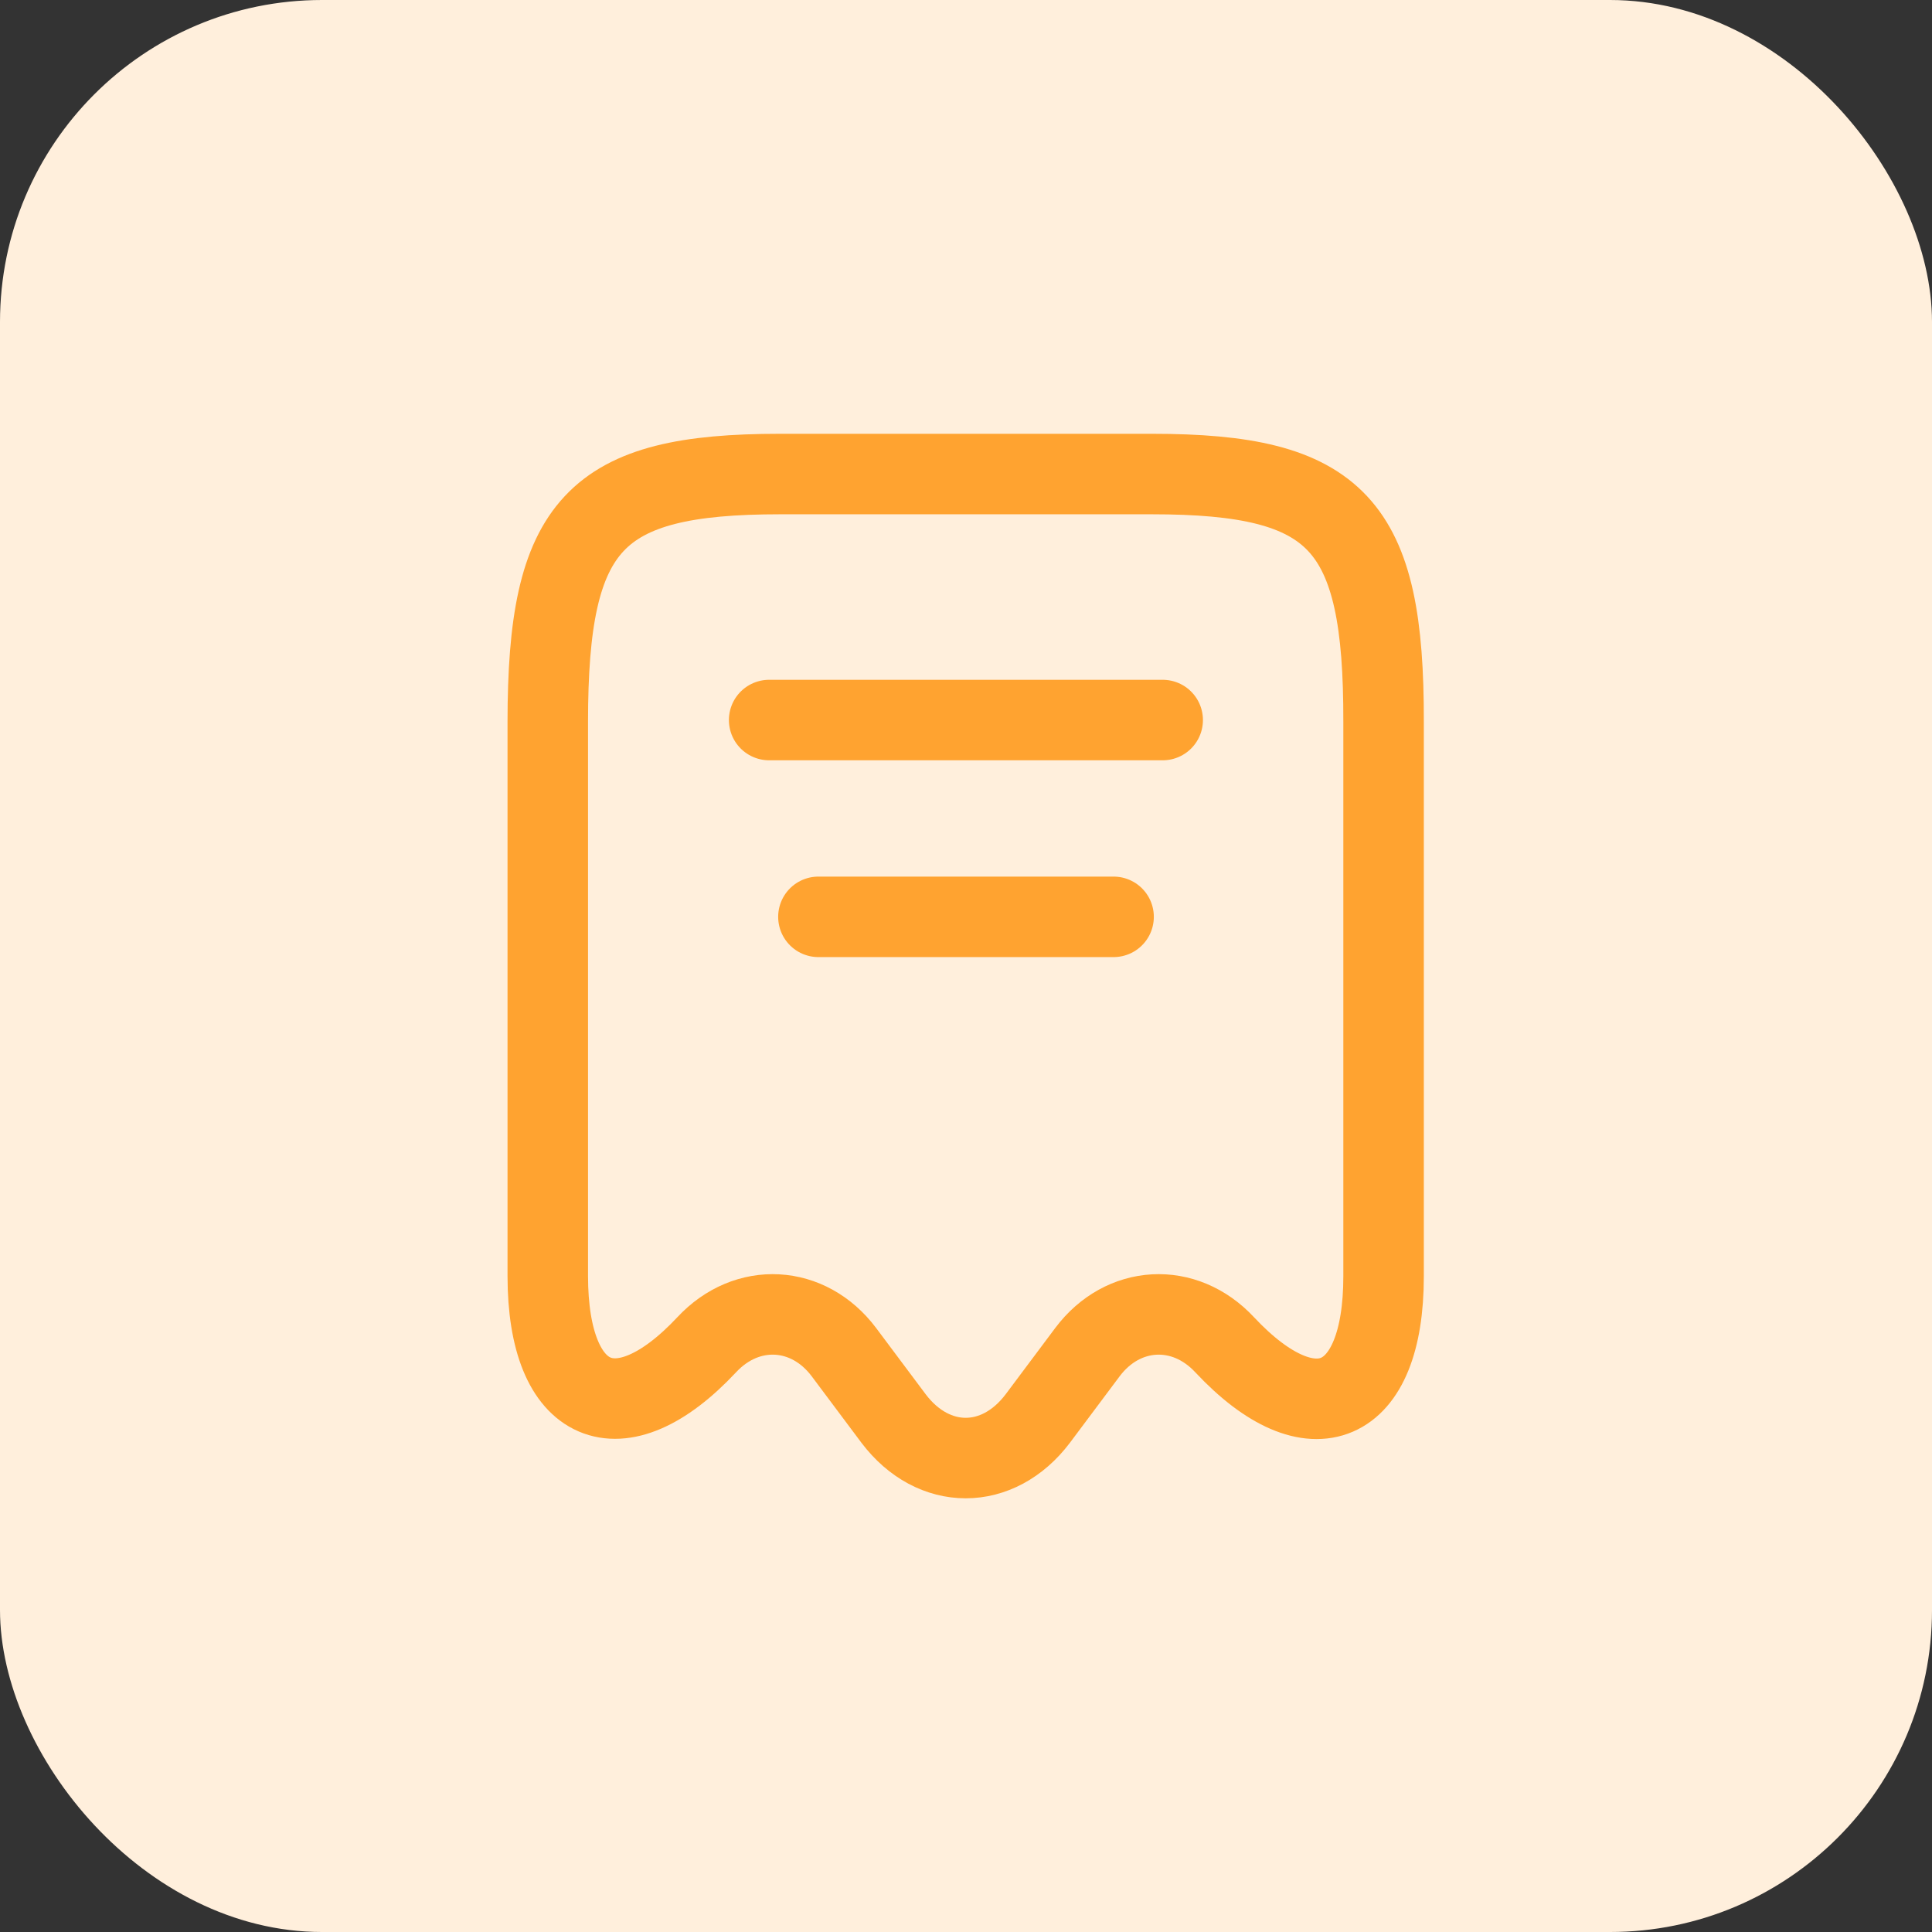 <svg width="36" height="36" viewBox="0 0 36 36" fill="none" xmlns="http://www.w3.org/2000/svg">
<rect x="0" y="0" width="36" height="36" fill="#333333" stroke="none"/>
<rect width="36" height="36" rx="6" fill="#FFEFDC"/>
<path d="M13.168 25.058C13.919 24.251 15.065 24.316 15.725 25.195L16.651 26.433C17.394 27.414 18.595 27.414 19.337 26.433L20.263 25.195C20.923 24.316 22.069 24.251 22.82 25.058C24.452 26.8 25.781 26.222 25.781 23.784V13.453C25.79 9.759 24.929 8.833 21.464 8.833H14.534C11.069 8.833 10.207 9.759 10.207 13.453V23.775C10.207 26.222 11.545 26.791 13.168 25.058Z" stroke="#FFA330" stroke-width="1.5" stroke-linecap="round" stroke-linejoin="round"/>
<path d="M14.332 13.417H21.665" stroke="#FFA330" stroke-width="1.5" stroke-linecap="round" stroke-linejoin="round"/>
<path d="M15.25 17.084H20.75" stroke="#FFA330" stroke-width="1.5" stroke-linecap="round" stroke-linejoin="round"/>
</svg>
